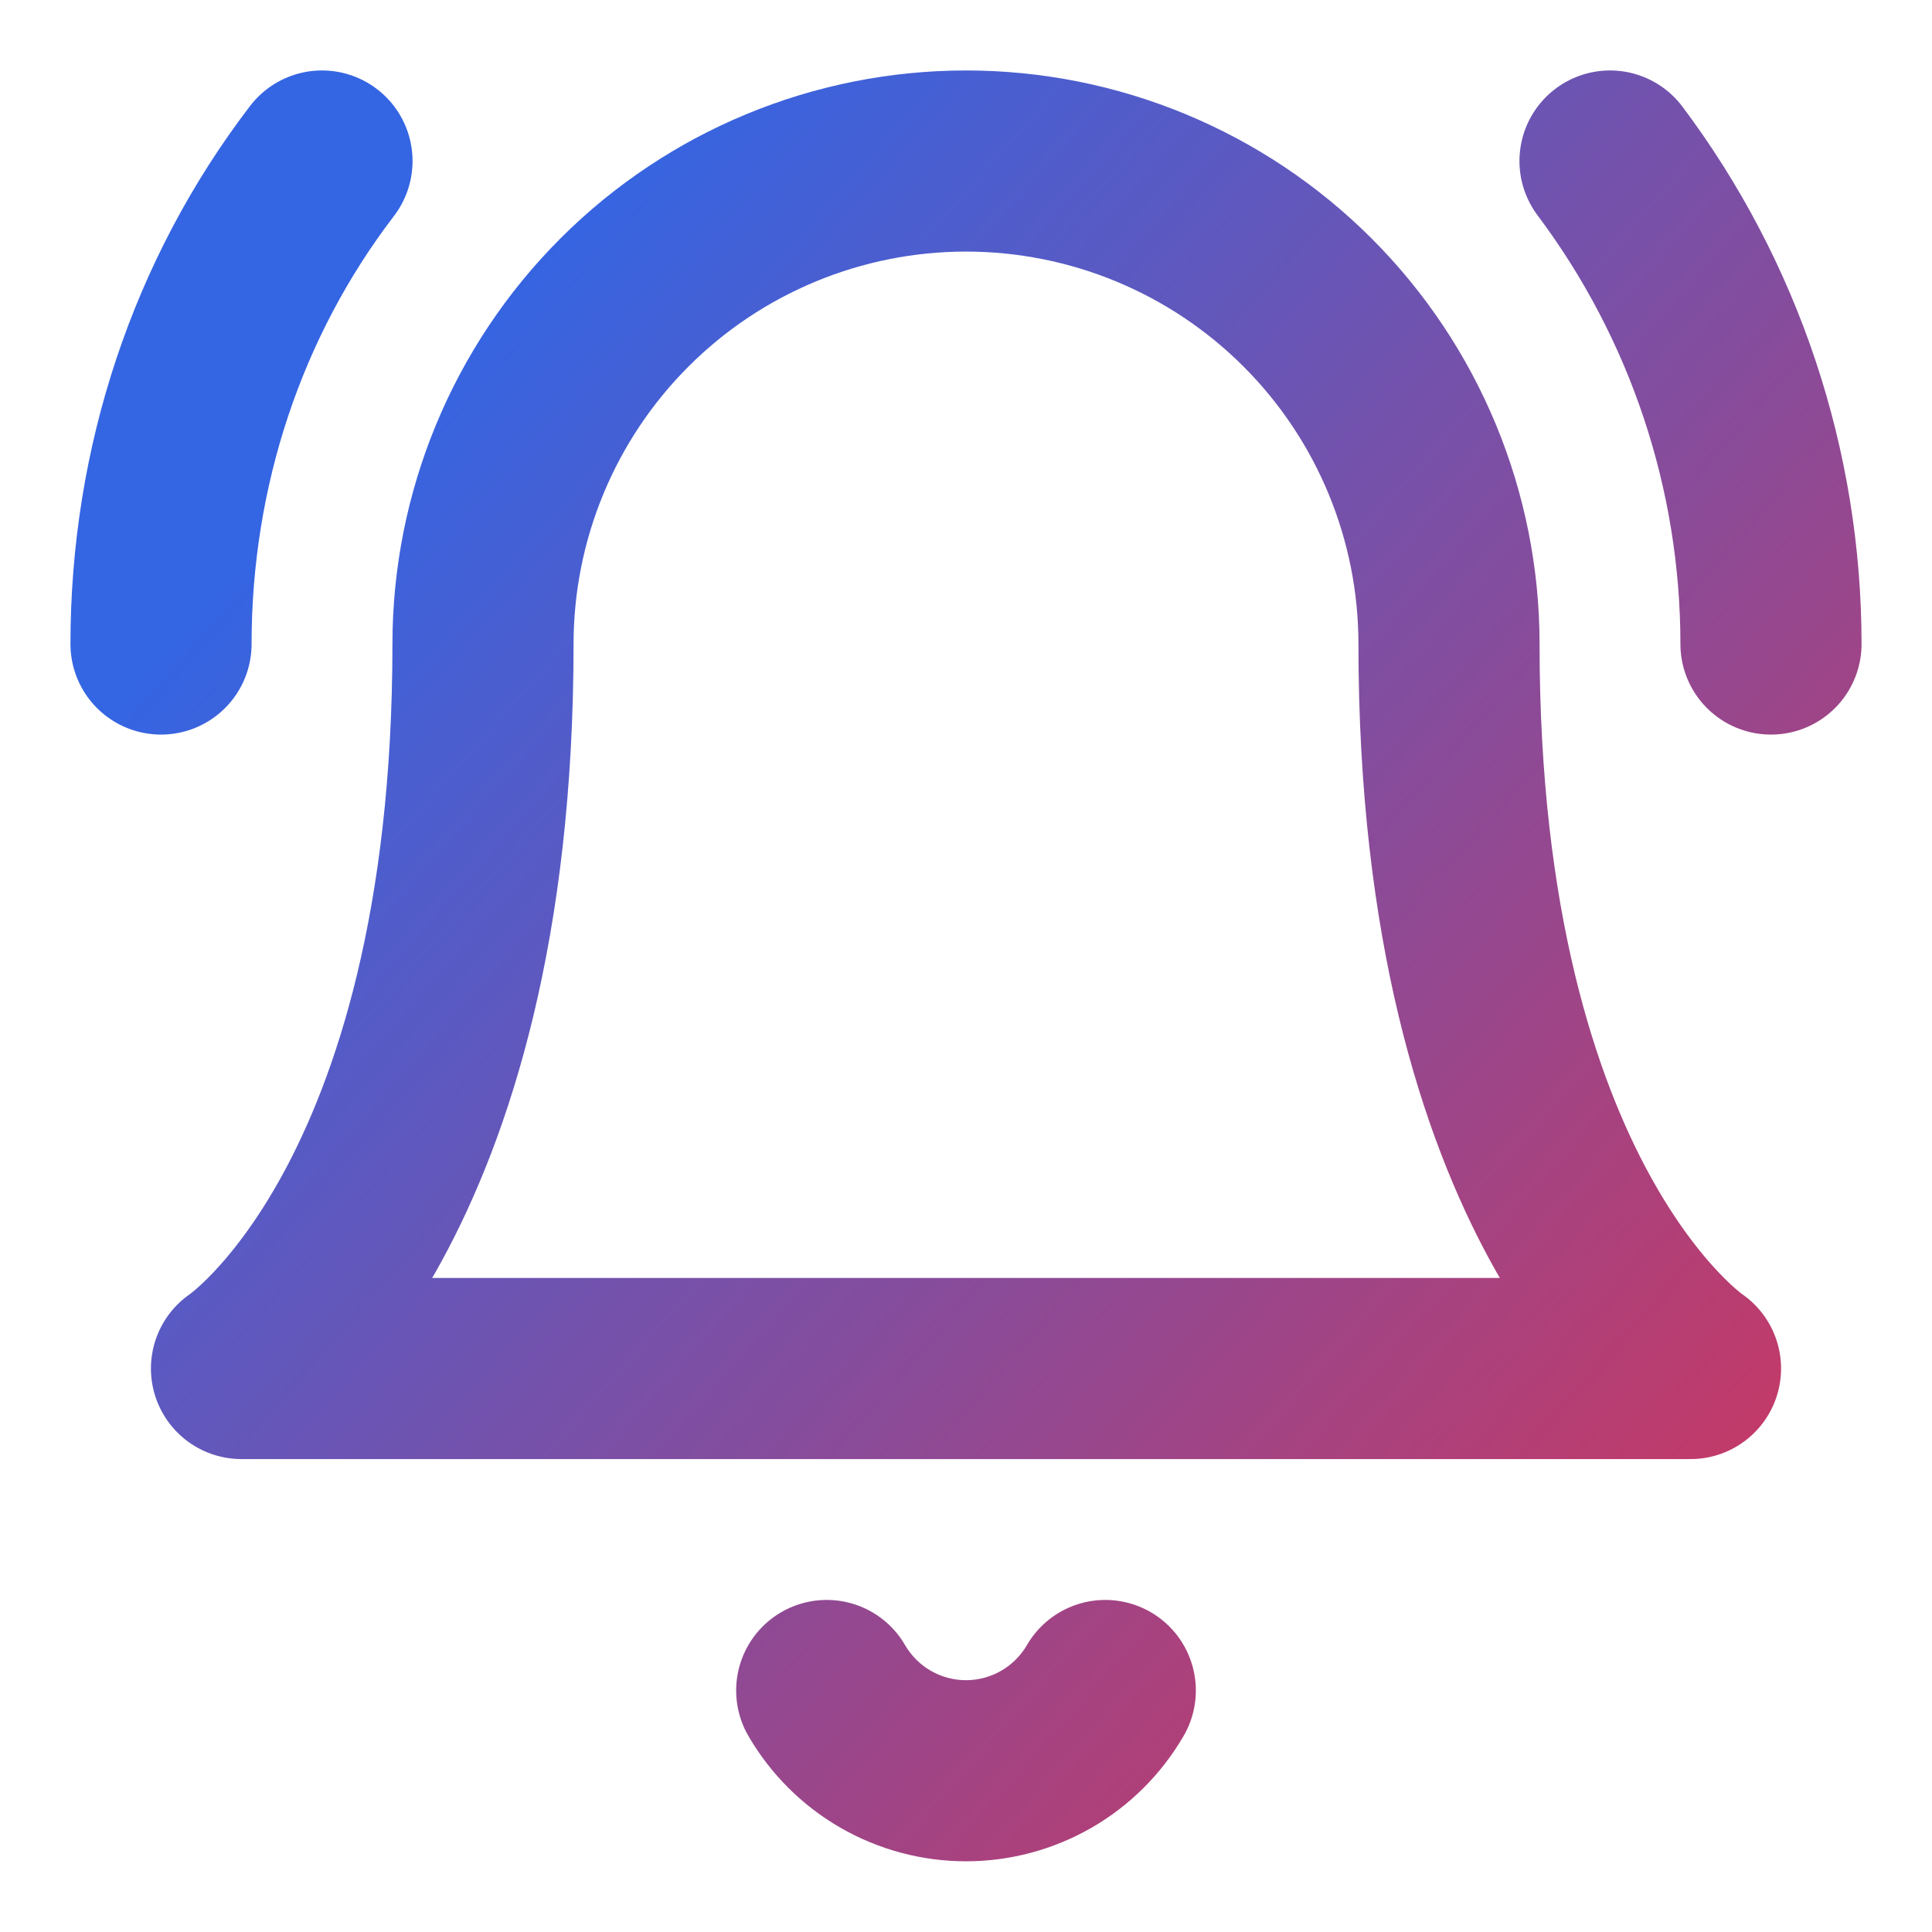 <svg width="32" height="32" viewBox="0 0 32 32" fill="none" xmlns="http://www.w3.org/2000/svg">
<path d="M18.307 28C18.072 28.404 17.736 28.74 17.331 28.973C16.926 29.206 16.467 29.329 16 29.329C15.533 29.329 15.074 29.206 14.669 28.973C14.264 28.74 13.928 28.404 13.693 28M2.667 10.667C2.667 7.733 3.6 4.933 5.333 2.667M29.333 10.667C29.333 7.782 28.398 4.975 26.667 2.667M24 10.667C24 8.545 23.157 6.51 21.657 5.01C20.157 3.51 18.122 2.667 16 2.667C13.878 2.667 11.843 3.51 10.343 5.01C8.843 6.51 8 8.545 8 10.667C8 20 4 22.667 4 22.667H28C28 22.667 24 20 24 10.667Z" stroke="url(#paint0_linear_201_268)" stroke-width="3" stroke-linecap="round" stroke-linejoin="round"/>
<defs>
<linearGradient id="paint0_linear_201_268" x1="12.923" y1="-0.811" x2="42.263" y2="25.148" gradientUnits="userSpaceOnUse">
<stop stop-color="#3465E3"/>
<stop offset="1" stop-color="#F72A3A"/>
</linearGradient>
</defs>
</svg>
